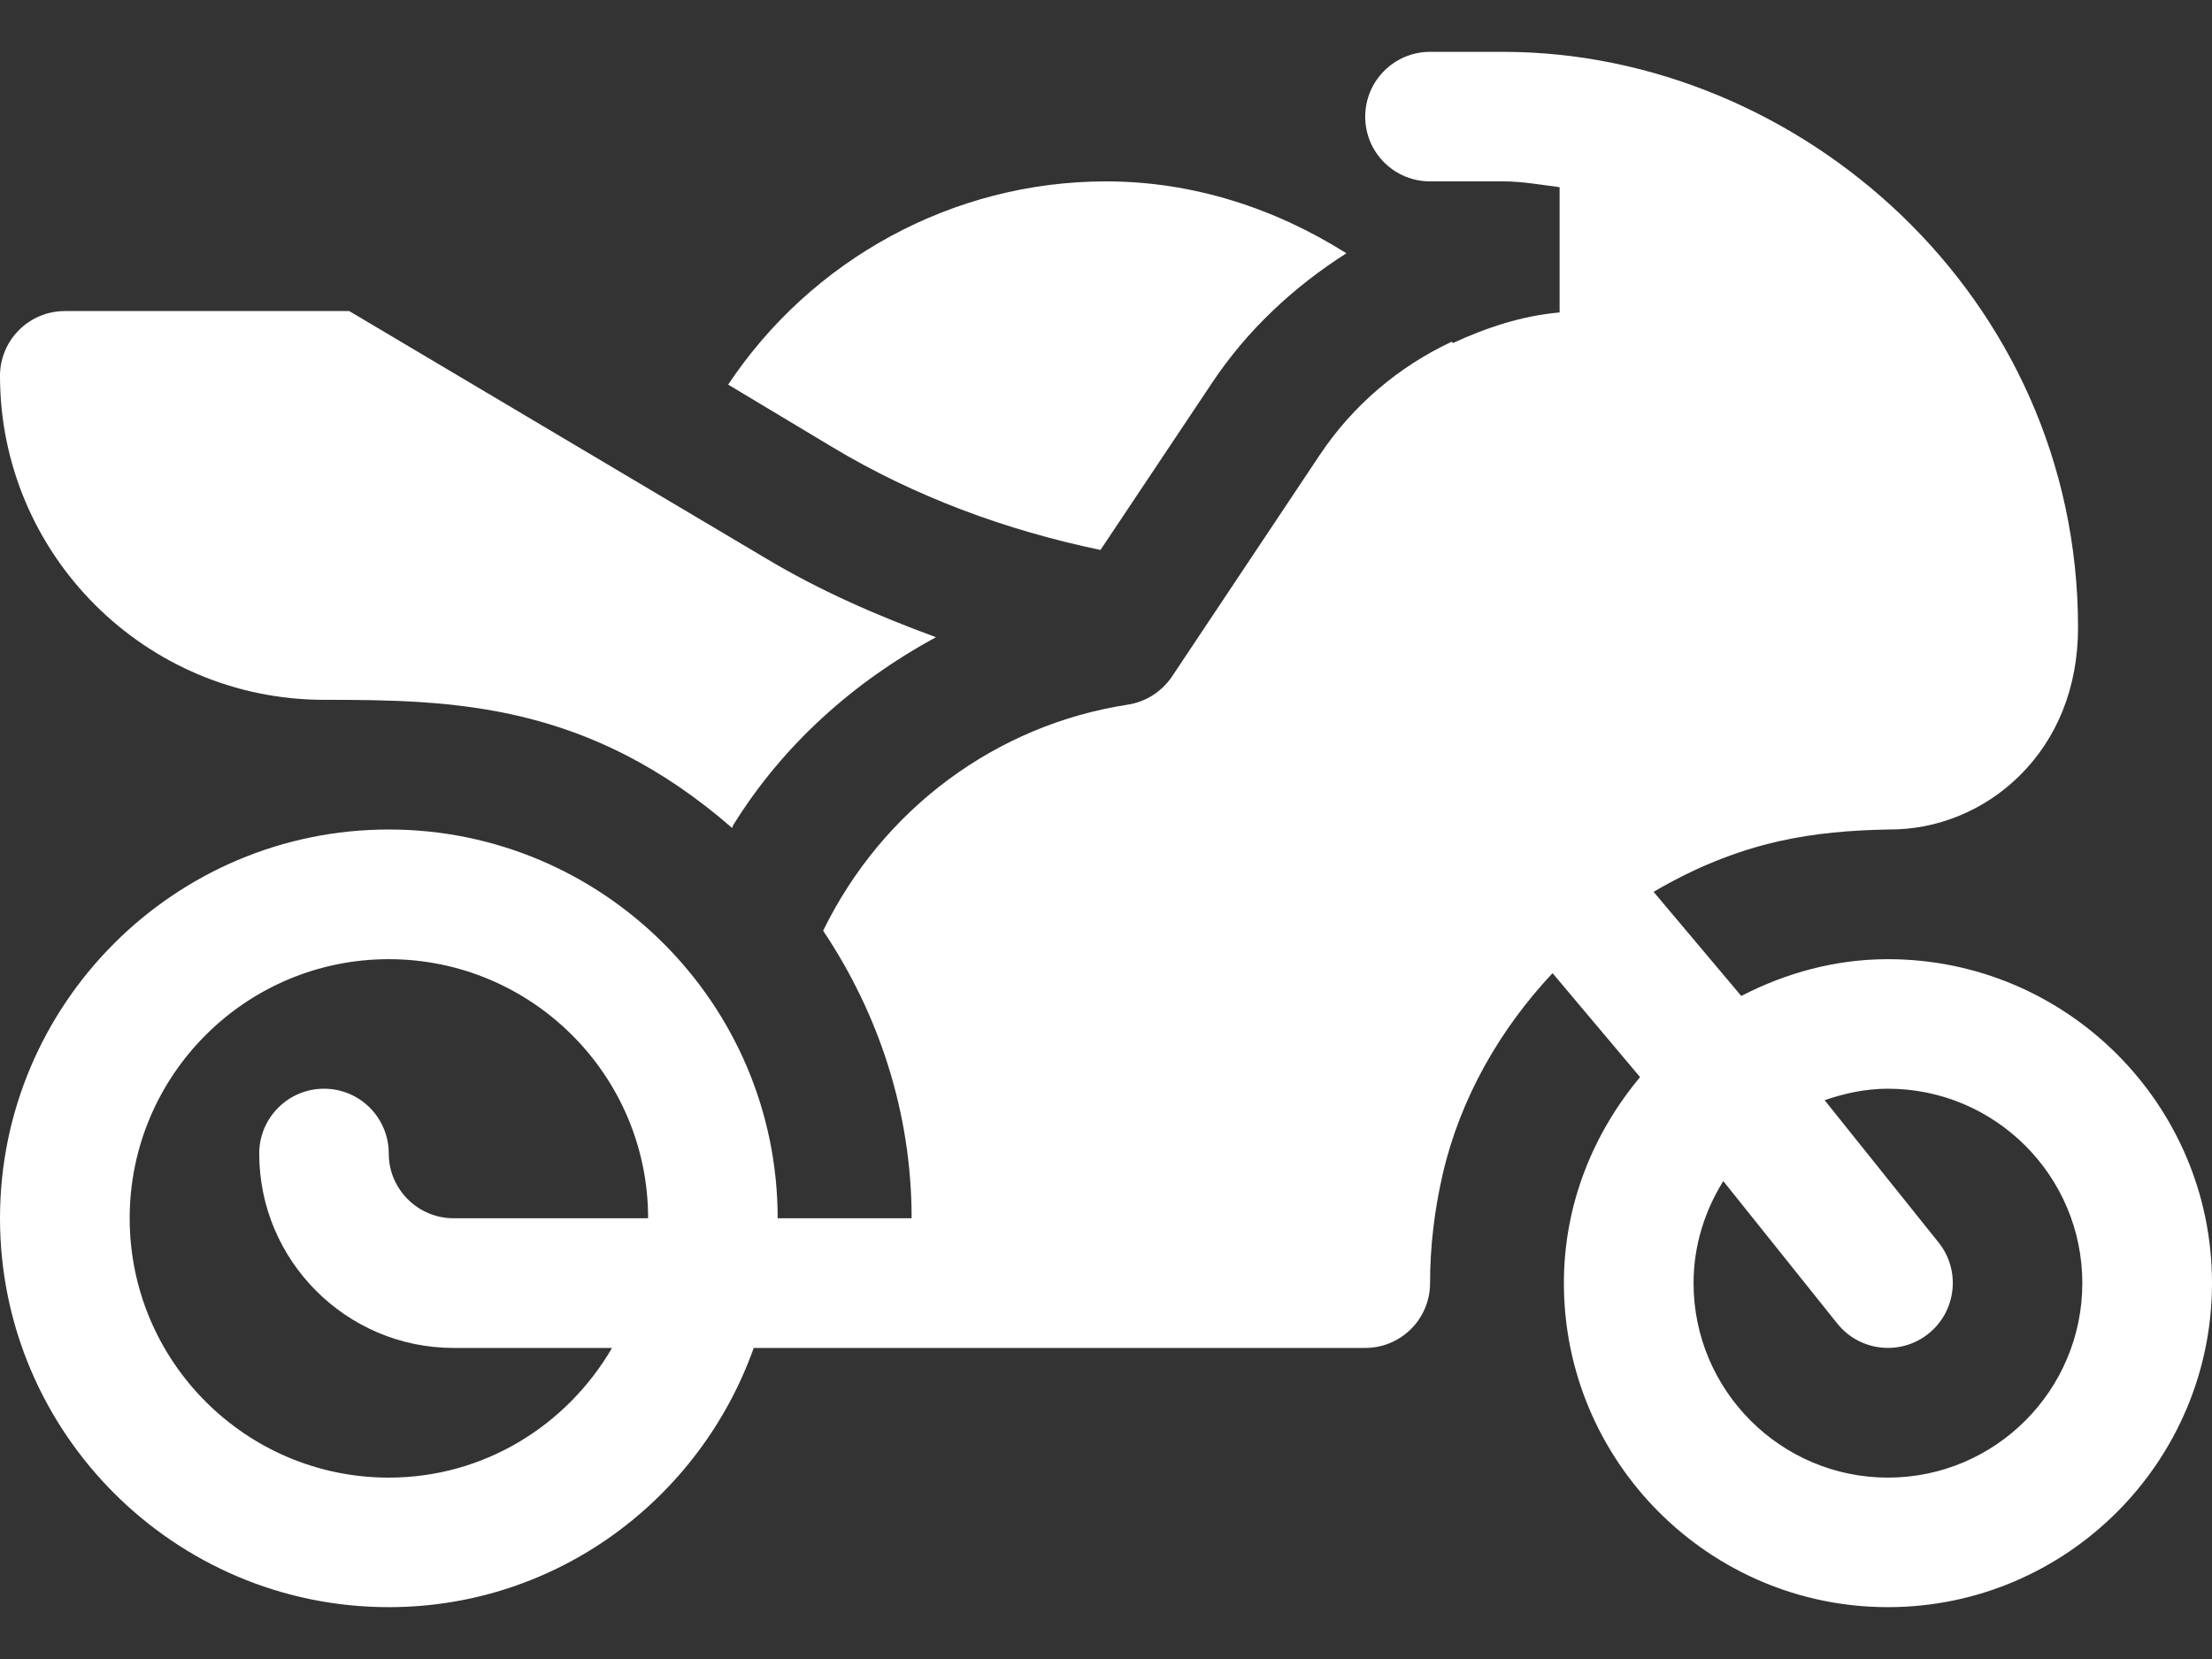 <svg viewBox="0 0 16 12" fill="none" xmlns="http://www.w3.org/2000/svg">
    <rect x="0" y="0" width="16" height="12" fill="#333333" stroke="none"/>
    <path d="M13.656 6.938C13.272 6.938 12.915 7.039 12.595 7.204L11.961 6.451C12.242 6.285 12.546 6.157 12.867 6.085C13.129 6.026 13.388 6.005 13.659 6C14.008 6.003 14.352 5.865 14.609 5.61C14.877 5.345 15.031 4.976 15.031 4.539C15.031 2.138 13.009 0.375 10.873 0.375H10.344C10.085 0.375 9.875 0.585 9.875 0.844C9.875 1.103 10.085 1.312 10.344 1.312H10.873C11.013 1.312 11.146 1.337 11.281 1.354V2.26C11.009 2.284 10.753 2.369 10.51 2.481C10.507 2.478 10.503 2.476 10.5 2.472C10.116 2.652 9.784 2.933 9.544 3.294L8.477 4.894C8.403 5.003 8.288 5.077 8.157 5.097C7.208 5.243 6.386 5.848 5.954 6.732C6.354 7.33 6.594 8.043 6.594 8.812H5.625C5.625 7.262 4.363 6 2.812 6C1.262 6 0 7.262 0 8.812C0 10.363 1.262 11.625 2.812 11.625C4.033 11.625 5.064 10.839 5.452 9.75H9.875C10.134 9.75 10.344 9.54 10.344 9.281C10.344 9.021 10.375 8.755 10.436 8.491C10.563 7.944 10.848 7.446 11.23 7.039L11.863 7.791C11.524 8.197 11.312 8.712 11.312 9.281C11.312 10.573 12.364 11.625 13.656 11.625C14.948 11.625 16 10.573 16 9.281C16 7.989 14.948 6.938 13.656 6.938ZM2.812 10.688C1.778 10.688 0.938 9.847 0.938 8.812C0.938 7.778 1.778 6.938 2.812 6.938C3.847 6.938 4.688 7.778 4.688 8.812H3.281C3.023 8.812 2.812 8.602 2.812 8.344C2.812 8.085 2.603 7.875 2.344 7.875C2.085 7.875 1.875 8.085 1.875 8.344C1.875 9.119 2.506 9.75 3.281 9.75H4.427C4.102 10.308 3.504 10.688 2.812 10.688ZM13.656 10.688C12.881 10.688 12.25 10.057 12.25 9.281C12.25 9.01 12.331 8.758 12.465 8.543L13.29 9.574C13.453 9.777 13.748 9.808 13.949 9.647C14.151 9.485 14.184 9.191 14.023 8.988L13.198 7.958C13.342 7.908 13.495 7.875 13.656 7.875C14.432 7.875 15.062 8.506 15.062 9.281C15.062 10.057 14.432 10.688 13.656 10.688Z" fill="white" />
    <path d="M7.96 3.978L8.764 2.774C9.02 2.388 9.357 2.075 9.739 1.832C9.225 1.508 8.632 1.312 8 1.312C6.892 1.312 5.869 1.877 5.267 2.782L6.017 3.232C6.619 3.594 7.279 3.836 7.96 3.978Z" fill="white" />
    <path d="M5.535 4.036L2.526 2.25H0.469C0.21 2.25 0 2.46 0 2.719C0 4.011 1.052 5.062 2.344 5.062C3.281 5.062 4.254 5.083 5.296 5.989C5.3 5.981 5.3 5.973 5.305 5.966C5.668 5.381 6.182 4.928 6.77 4.609C6.344 4.453 5.927 4.271 5.535 4.036Z" fill="white" />
</svg>